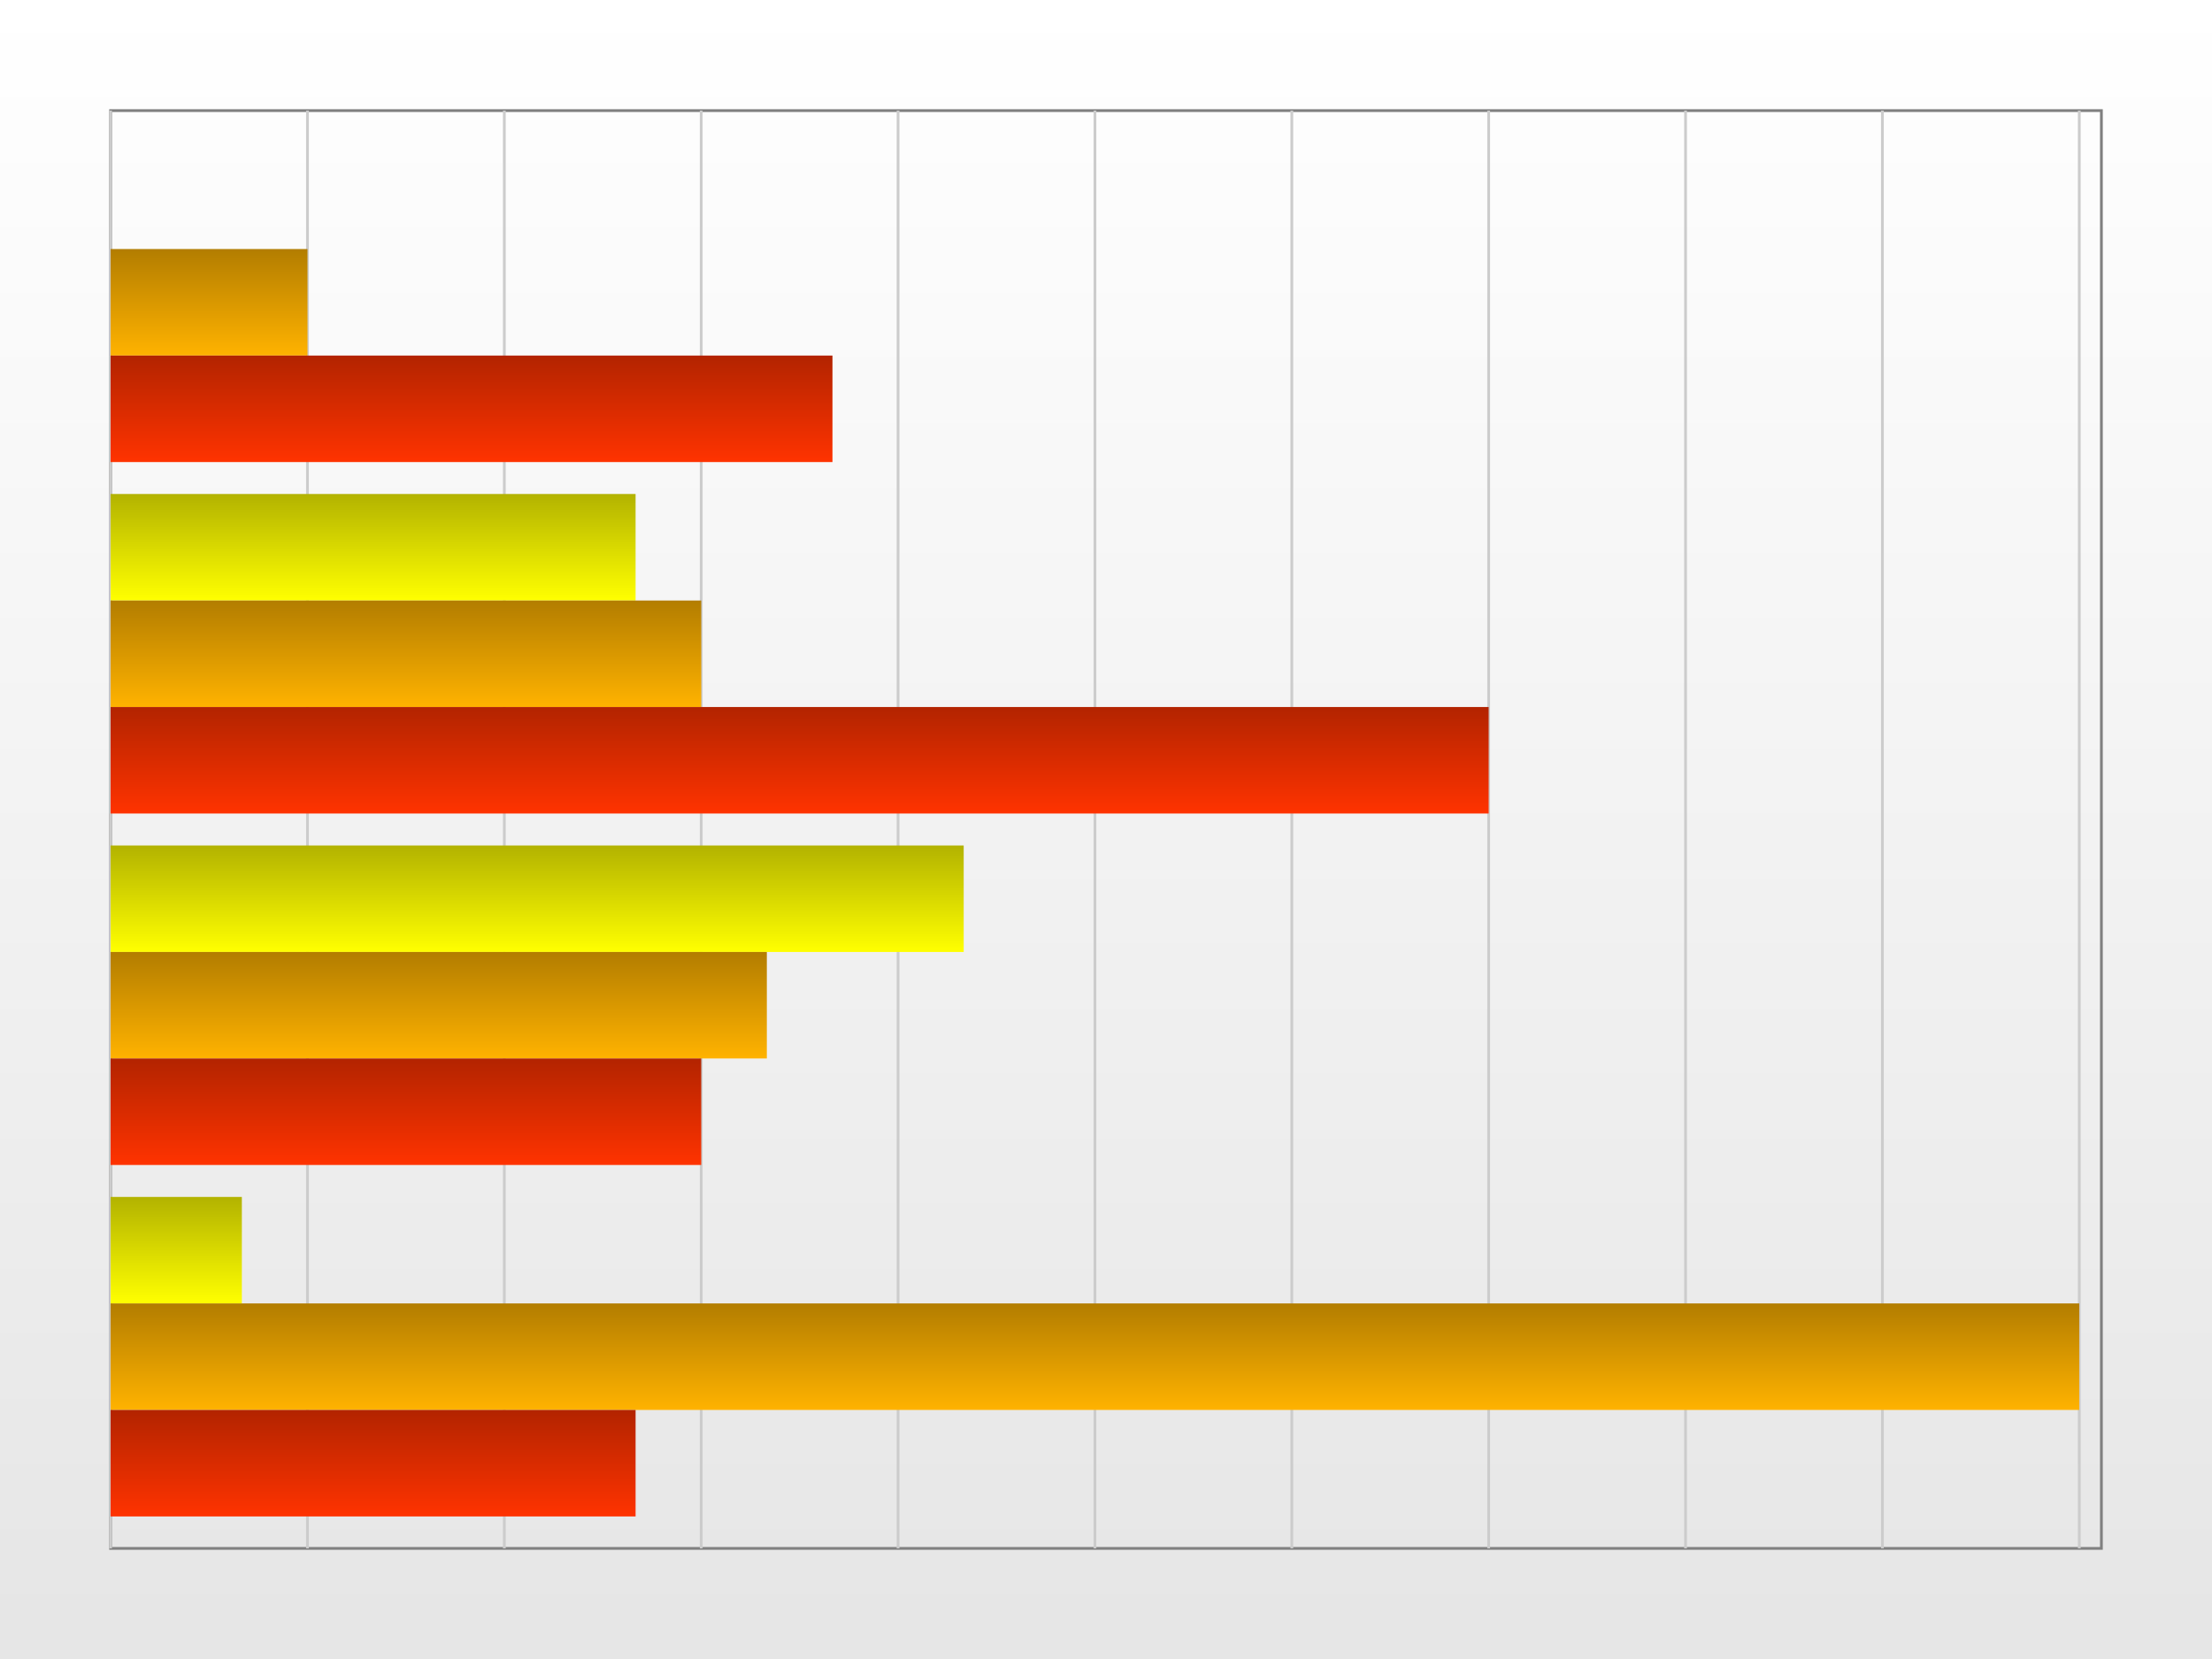 <?xml version="1.0" encoding="UTF-8"?>
<svg xmlns="http://www.w3.org/2000/svg" xmlns:xlink="http://www.w3.org/1999/xlink" width="400pt" height="300pt" viewBox="0 0 400 300" version="1.1">
<rect x="0" y="0" width="400" height="300" fill="#333333" stroke="none"/>
<defs>
<linearGradient id="linear0" gradientUnits="userSpaceOnUse" x1="200" y1="0" x2="200" y2="300" >
<stop offset="0" style="stop-color:rgb(100%,100%,100%);stop-opacity:1;"/>
<stop offset="1" style="stop-color:rgb(90%,90%,90%);stop-opacity:1;"/>
</linearGradient>
<linearGradient id="linear1" gradientUnits="userSpaceOnUse" x1="17.8" y1="45.037" x2="17.8" y2="64.296" >
<stop offset="0" style="stop-color:rgb(70%,49%,0%);stop-opacity:1;"/>
<stop offset="1" style="stop-color:rgb(100%,70%,0%);stop-opacity:1;"/>
</linearGradient>
<linearGradient id="linear2" gradientUnits="userSpaceOnUse" x1="65.267" y1="64.296" x2="65.267" y2="83.556" >
<stop offset="0" style="stop-color:rgb(70%,14%,0%);stop-opacity:1;"/>
<stop offset="1" style="stop-color:rgb(100%,20%,0%);stop-opacity:1;"/>
</linearGradient>
<linearGradient id="linear3" gradientUnits="userSpaceOnUse" x1="47.467" y1="89.333" x2="47.467" y2="108.593" >
<stop offset="0" style="stop-color:rgb(70%,70%,0%);stop-opacity:1;"/>
<stop offset="1" style="stop-color:rgb(100%,100%,0%);stop-opacity:1;"/>
</linearGradient>
<linearGradient id="linear4" gradientUnits="userSpaceOnUse" x1="53.4" y1="108.593" x2="53.4" y2="127.852" >
<stop offset="0" style="stop-color:rgb(70%,49%,0%);stop-opacity:1;"/>
<stop offset="1" style="stop-color:rgb(100%,70%,0%);stop-opacity:1;"/>
</linearGradient>
<linearGradient id="linear5" gradientUnits="userSpaceOnUse" x1="124.6" y1="127.852" x2="124.6" y2="147.111" >
<stop offset="0" style="stop-color:rgb(70%,14%,0%);stop-opacity:1;"/>
<stop offset="1" style="stop-color:rgb(100%,20%,0%);stop-opacity:1;"/>
</linearGradient>
<linearGradient id="linear6" gradientUnits="userSpaceOnUse" x1="77.133" y1="152.889" x2="77.133" y2="172.148" >
<stop offset="0" style="stop-color:rgb(70%,70%,0%);stop-opacity:1;"/>
<stop offset="1" style="stop-color:rgb(100%,100%,0%);stop-opacity:1;"/>
</linearGradient>
<linearGradient id="linear7" gradientUnits="userSpaceOnUse" x1="59.333" y1="172.148" x2="59.333" y2="191.407" >
<stop offset="0" style="stop-color:rgb(70%,49%,0%);stop-opacity:1;"/>
<stop offset="1" style="stop-color:rgb(100%,70%,0%);stop-opacity:1;"/>
</linearGradient>
<linearGradient id="linear8" gradientUnits="userSpaceOnUse" x1="53.4" y1="191.407" x2="53.4" y2="210.667" >
<stop offset="0" style="stop-color:rgb(70%,14%,0%);stop-opacity:1;"/>
<stop offset="1" style="stop-color:rgb(100%,20%,0%);stop-opacity:1;"/>
</linearGradient>
<linearGradient id="linear9" gradientUnits="userSpaceOnUse" x1="11.867" y1="216.444" x2="11.867" y2="235.704" >
<stop offset="0" style="stop-color:rgb(70%,70%,0%);stop-opacity:1;"/>
<stop offset="1" style="stop-color:rgb(100%,100%,0%);stop-opacity:1;"/>
</linearGradient>
<linearGradient id="linear10" gradientUnits="userSpaceOnUse" x1="178" y1="235.704" x2="178" y2="254.963" >
<stop offset="0" style="stop-color:rgb(70%,49%,0%);stop-opacity:1;"/>
<stop offset="1" style="stop-color:rgb(100%,70%,0%);stop-opacity:1;"/>
</linearGradient>
<linearGradient id="linear11" gradientUnits="userSpaceOnUse" x1="47.467" y1="254.963" x2="47.467" y2="274.222" >
<stop offset="0" style="stop-color:rgb(70%,14%,0%);stop-opacity:1;"/>
<stop offset="1" style="stop-color:rgb(100%,20%,0%);stop-opacity:1;"/>
</linearGradient>
</defs>
<g id="surface141">
<rect x="0" y="0" width="400" height="300" style="fill:url(#linear0);stroke:none;"/>
<path style="fill:none;stroke-width:0.5;stroke-linecap:butt;stroke-linejoin:miter;stroke:rgb(50%,50%,50%);stroke-opacity:1;stroke-miterlimit:10;" d="M 20 20 L 380 20 L 380 280 L 20 280 Z "/>
<path style="fill:none;stroke-width:0.5;stroke-linecap:butt;stroke-linejoin:miter;stroke:rgb(80%,80%,80%);stroke-opacity:1;stroke-miterlimit:10;" d="M 20 20 L 20 280 "/>
<path style="fill:none;stroke-width:0.5;stroke-linecap:butt;stroke-linejoin:miter;stroke:rgb(80%,80%,80%);stroke-opacity:1;stroke-miterlimit:10;" d="M 55.602 20 L 55.602 280 "/>
<path style="fill:none;stroke-width:0.5;stroke-linecap:butt;stroke-linejoin:miter;stroke:rgb(80%,80%,80%);stroke-opacity:1;stroke-miterlimit:10;" d="M 91.199 20 L 91.199 280 "/>
<path style="fill:none;stroke-width:0.5;stroke-linecap:butt;stroke-linejoin:miter;stroke:rgb(80%,80%,80%);stroke-opacity:1;stroke-miterlimit:10;" d="M 126.801 20 L 126.801 280 "/>
<path style="fill:none;stroke-width:0.5;stroke-linecap:butt;stroke-linejoin:miter;stroke:rgb(80%,80%,80%);stroke-opacity:1;stroke-miterlimit:10;" d="M 162.398 20 L 162.398 280 "/>
<path style="fill:none;stroke-width:0.5;stroke-linecap:butt;stroke-linejoin:miter;stroke:rgb(80%,80%,80%);stroke-opacity:1;stroke-miterlimit:10;" d="M 198 20 L 198 280 "/>
<path style="fill:none;stroke-width:0.5;stroke-linecap:butt;stroke-linejoin:miter;stroke:rgb(80%,80%,80%);stroke-opacity:1;stroke-miterlimit:10;" d="M 233.602 20 L 233.602 280 "/>
<path style="fill:none;stroke-width:0.5;stroke-linecap:butt;stroke-linejoin:miter;stroke:rgb(80%,80%,80%);stroke-opacity:1;stroke-miterlimit:10;" d="M 269.199 20 L 269.199 280 "/>
<path style="fill:none;stroke-width:0.5;stroke-linecap:butt;stroke-linejoin:miter;stroke:rgb(80%,80%,80%);stroke-opacity:1;stroke-miterlimit:10;" d="M 304.801 20 L 304.801 280 "/>
<path style="fill:none;stroke-width:0.5;stroke-linecap:butt;stroke-linejoin:miter;stroke:rgb(80%,80%,80%);stroke-opacity:1;stroke-miterlimit:10;" d="M 340.398 20 L 340.398 280 "/>
<path style="fill:none;stroke-width:0.5;stroke-linecap:butt;stroke-linejoin:miter;stroke:rgb(80%,80%,80%);stroke-opacity:1;stroke-miterlimit:10;" d="M 376 20 L 376 280 "/>
<path style=" stroke:none;fill-rule:nonzero;fill:url(#linear1);" d="M 20 45.035 L 55.602 45.035 L 55.602 64.293 L 20 64.293 Z "/>
<path style=" stroke:none;fill-rule:nonzero;fill:url(#linear2);" d="M 20 64.297 L 150.535 64.297 L 150.535 83.555 L 20 83.555 Z "/>
<path style=" stroke:none;fill-rule:nonzero;fill:url(#linear3);" d="M 20 89.332 L 114.934 89.332 L 114.934 108.59 L 20 108.59 Z "/>
<path style=" stroke:none;fill-rule:nonzero;fill:url(#linear4);" d="M 20 108.594 L 126.801 108.594 L 126.801 127.852 L 20 127.852 Z "/>
<path style=" stroke:none;fill-rule:nonzero;fill:url(#linear5);" d="M 20 127.852 L 269.199 127.852 L 269.199 147.109 L 20 147.109 Z "/>
<path style=" stroke:none;fill-rule:nonzero;fill:url(#linear6);" d="M 20 152.891 L 174.266 152.891 L 174.266 172.148 L 20 172.148 Z "/>
<path style=" stroke:none;fill-rule:nonzero;fill:url(#linear7);" d="M 20 172.148 L 138.668 172.148 L 138.668 191.406 L 20 191.406 Z "/>
<path style=" stroke:none;fill-rule:nonzero;fill:url(#linear8);" d="M 20 191.406 L 126.801 191.406 L 126.801 210.664 L 20 210.664 Z "/>
<path style=" stroke:none;fill-rule:nonzero;fill:url(#linear9);" d="M 20 216.445 L 43.734 216.445 L 43.734 235.703 L 20 235.703 Z "/>
<path style=" stroke:none;fill-rule:nonzero;fill:url(#linear10);" d="M 20 235.703 L 376 235.703 L 376 254.961 L 20 254.961 Z "/>
<path style=" stroke:none;fill-rule:nonzero;fill:url(#linear11);" d="M 20 254.965 L 114.934 254.965 L 114.934 274.223 L 20 274.223 Z "/>
</g>
</svg>
